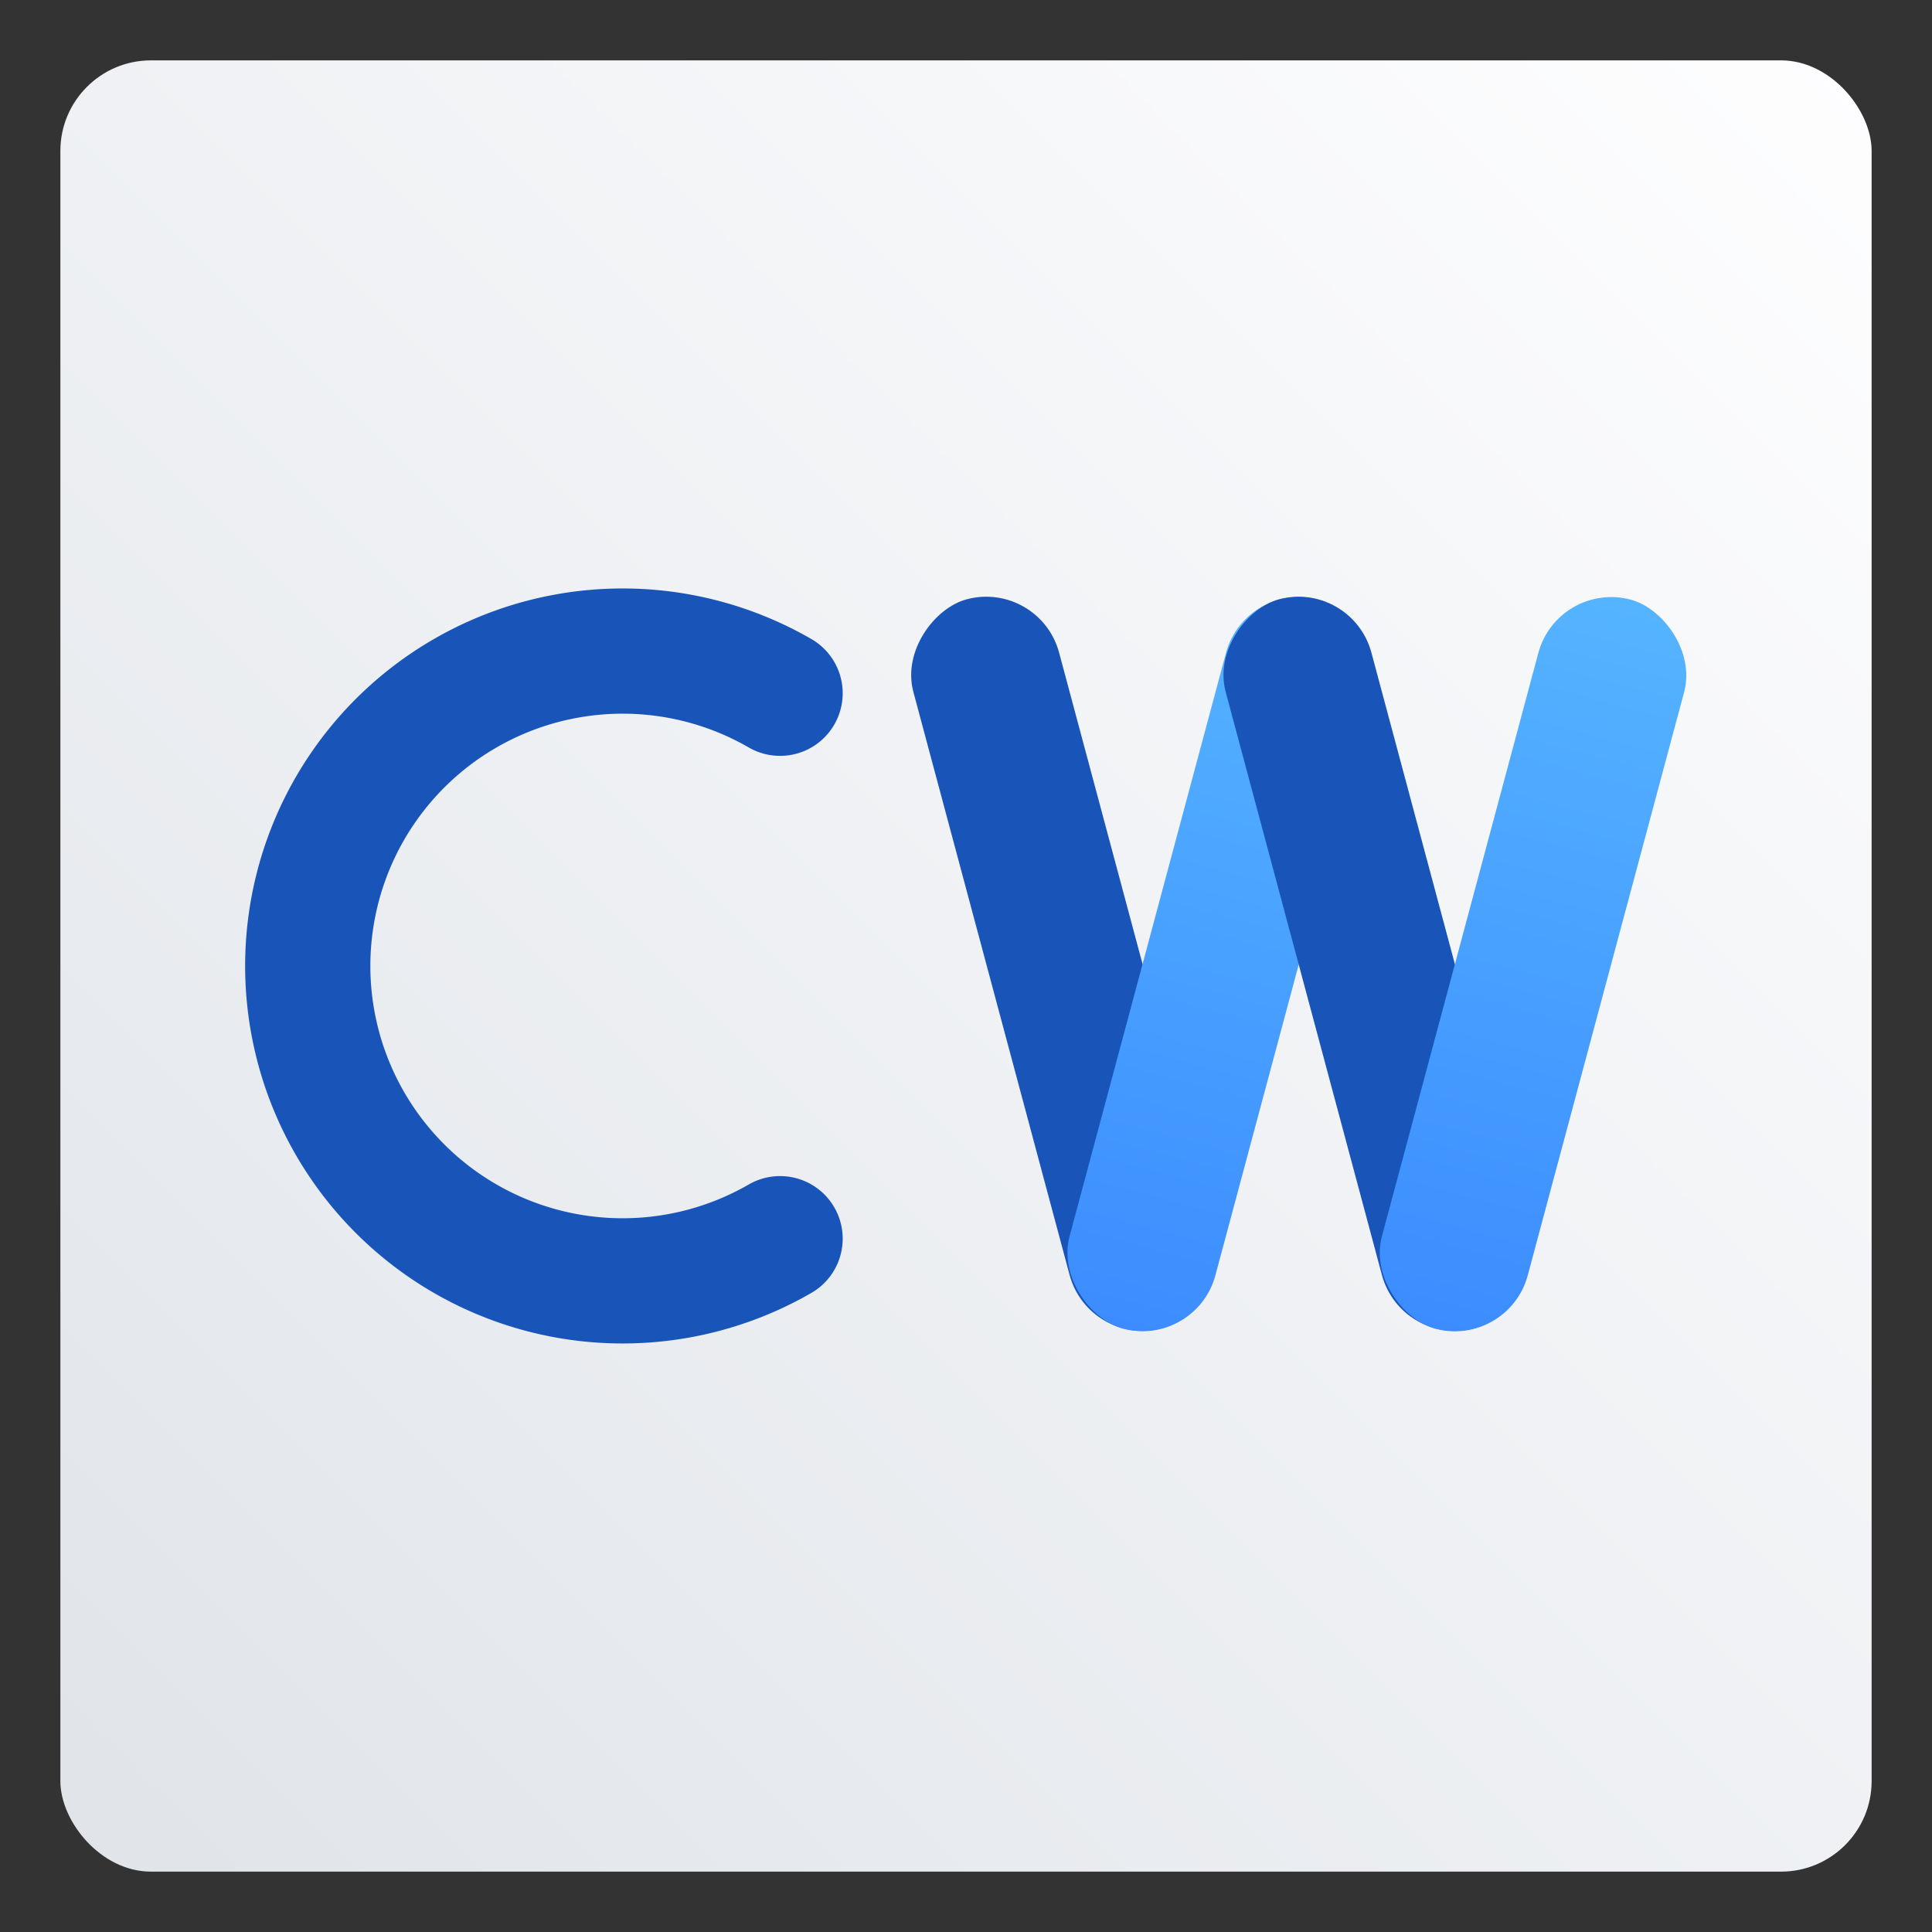 <?xml version="1.0" encoding="UTF-8" standalone="no"?>
<svg
   xmlns:dc="http://purl.org/dc/elements/1.1/"
   xmlns:cc="http://creativecommons.org/ns#"
   xmlns:rdf="http://www.w3.org/1999/02/22-rdf-syntax-ns#"
   xmlns:svg="http://www.w3.org/2000/svg"
   xmlns="http://www.w3.org/2000/svg"
   xmlns:xlink="http://www.w3.org/1999/xlink"
   xmlns:sodipodi="http://sodipodi.sourceforge.net/DTD/sodipodi-0.dtd"
   xmlns:inkscape="http://www.inkscape.org/namespaces/inkscape"
   inkscape:version="1.0 (4035a4fb49, 2020-05-01)"
   sodipodi:docname="cellwriter.svg"
   id="svg16"
   viewBox="0 0 64 64"
   version="1.1"
   height="64"
   width="64">
  <rect x="0" y="0" width="64" height="64" fill="#333333" stroke="none"/>
  <defs
     id="defs20">
    <linearGradient
       id="linearGradient1051"
       inkscape:collect="always">
      <stop
         id="stop1047"
         offset="0"
         style="stop-color:#e0e4e9;stop-opacity:1" />
      <stop
         id="stop1049"
         offset="1"
         style="stop-color:#fefeff;stop-opacity:1" />
    </linearGradient>
    <linearGradient
       id="linearGradient938"
       inkscape:collect="always">
      <stop
         id="stop934"
         offset="0"
         style="stop-color:#55b4ff;stop-opacity:1" />
      <stop
         id="stop936"
         offset="1"
         style="stop-color:#3c8cff;stop-opacity:1" />
    </linearGradient>
    <linearGradient
       id="c"
       x1="200"
       x2="200"
       y1="268"
       y2="44"
       gradientTransform="matrix(0.087,0,0,0.087,-19.285,288.52)"
       gradientUnits="userSpaceOnUse">
      <stop
         stop-color="#e6e6e6"
         offset="0"
         id="stop854" />
      <stop
         stop-color="#d3d3d3"
         offset="1"
         id="stop856" />
    </linearGradient>
    <linearGradient
       id="d"
       x1="152"
       x2="152"
       y1="100"
       y2="212"
       gradientTransform="translate(-64,-68)"
       gradientUnits="userSpaceOnUse">
      <stop
         stop-opacity="0"
         offset="0"
         id="stop859" />
      <stop
         offset=".5"
         id="stop861" />
      <stop
         stop-opacity="0"
         offset="1"
         id="stop863" />
    </linearGradient>
    <filter
       id="a"
       x="-.024"
       y="-.024"
       width="1.048"
       height="1.048"
       color-interpolation-filters="sRGB">
      <feGaussianBlur
         stdDeviation="1.5"
         id="feGaussianBlur866" />
    </filter>
    <linearGradient
       id="b"
       x1="152"
       x2="152"
       y1="124"
       y2="236"
       gradientUnits="userSpaceOnUse">
      <stop
         offset="0"
         id="stop869" />
      <stop
         stop-opacity="0"
         offset="1"
         id="stop871" />
    </linearGradient>
    <clipPath
       id="f">
      <path
         d="m152 68c-48.601 0-88 39.399-88 88s39.399 88 88 88 88-39.399 88-88-39.399-88-88-88z"
         color="#000000"
         fill="#5d5d5d"
         id="path874" />
    </clipPath>
    <filter
       id="e"
       x="-.06"
       y="-.06"
       width="1.12"
       height="1.12"
       color-interpolation-filters="sRGB">
      <feGaussianBlur
         stdDeviation="4.4"
         id="feGaussianBlur877" />
    </filter>
    <linearGradient
       id="linearGradient825"
       x1="-741.83"
       x2="-741.83"
       y1="959.05"
       y2="93.836"
       gradientTransform="matrix(0.067,0,0,0.067,80.249,-2.348)"
       gradientUnits="userSpaceOnUse">
      <stop
         stop-color="#ccd4da"
         offset="0"
         id="stop9" />
      <stop
         stop-color="#fff"
         offset="1"
         id="stop11" />
    </linearGradient>
    <linearGradient
       id="linearGradient835"
       x1="-738.76"
       x2="-738.76"
       y1="931.43"
       y2="152.13"
       gradientTransform="matrix(0.067,0,0,0.067,80.249,-2.348)"
       gradientUnits="userSpaceOnUse">
      <stop
         stop-color="#dfe3e8"
         offset="0"
         id="stop14" />
      <stop
         stop-color="#fefeff"
         offset="1"
         id="stop16" />
    </linearGradient>
    <linearGradient
       id="e-3"
       x1="32"
       x2="32"
       y1="-3.576"
       y2="57"
       gradientTransform="translate(-93.831,13.017)"
       gradientUnits="userSpaceOnUse"
       xlink:href="#a-3" />
    <linearGradient
       id="a-3">
      <stop
         stop-color="#111"
         offset="0"
         id="stop4" />
      <stop
         stop-color="#626262"
         offset="1"
         id="stop6" />
    </linearGradient>
    <linearGradient
       id="b-5"
       x1="124.73"
       x2="124.87"
       y1="193.81"
       y2="232.94"
       gradientTransform="matrix(1.333,0,0,1.333,-228.33,-240.93)"
       gradientUnits="userSpaceOnUse"
       xlink:href="#a-3" />
    <linearGradient
       gradientTransform="matrix(0.95,0,0,0.95,230.579,193.897)"
       id="linearGradient1058"
       x1="-183.26"
       x2="-133.33"
       y1="-122.79"
       y2="-134.57"
       gradientUnits="userSpaceOnUse">
      <stop
         stop-color="#3c8cff"
         offset="0"
         id="stop4-6" />
      <stop
         stop-color="#55b4ff"
         offset="1"
         id="stop6-7" />
    </linearGradient>
    <linearGradient
       gradientTransform="translate(0.273,-32.959)"
       gradientUnits="userSpaceOnUse"
       y2="83.619"
       x2="34.445"
       y1="83.619"
       x1="9.445"
       id="linearGradient940"
       xlink:href="#linearGradient938"
       inkscape:collect="always" />
    <linearGradient
       gradientTransform="translate(-2.405,-22.965)"
       y2="83.619"
       x2="34.445"
       y1="83.619"
       x1="9.445"
       gradientUnits="userSpaceOnUse"
       id="linearGradient952"
       xlink:href="#linearGradient938"
       inkscape:collect="always" />
    <linearGradient
       id="linearGradient873"
       x1="-48.646"
       x2="-32.772"
       y1="-6.301"
       y2="9.574"
       gradientTransform="matrix(3.78,0,0,3.78,185.863,25.814)"
       gradientUnits="userSpaceOnUse">
      <stop
         style="stop-color:#fefeff;stop-opacity:1"
         stop-color="#28afea"
         offset="0"
         id="stop2" />
      <stop
         style="stop-color:#e0e4e9;stop-opacity:1"
         stop-color="#838be4"
         offset="1"
         id="stop4-5" />
    </linearGradient>
    <linearGradient
       gradientTransform="translate(-66)"
       gradientUnits="userSpaceOnUse"
       y2="2"
       x2="128"
       y1="62"
       x1="68"
       id="linearGradient1053"
       xlink:href="#linearGradient1051"
       inkscape:collect="always" />
  </defs>
  <sodipodi:namedview
     inkscape:bbox-nodes="true"
     inkscape:snap-bbox-edge-midpoints="true"
     inkscape:snap-bbox="true"
     inkscape:document-rotation="0"
     inkscape:current-layer="svg16"
     inkscape:window-maximized="1"
     inkscape:window-y="36"
     inkscape:window-x="0"
     inkscape:cy="49.696241"
     inkscape:cx="-80.101991"
     inkscape:zoom="0.92187502"
     showgrid="true"
     id="namedview18"
     inkscape:window-height="936"
     inkscape:window-width="1920"
     inkscape:pageshadow="2"
     inkscape:pageopacity="0"
     guidetolerance="10"
     gridtolerance="10"
     objecttolerance="10"
     borderopacity="1"
     bordercolor="#666666"
     pagecolor="#ffffff">
    <inkscape:grid
       id="grid924"
       type="xygrid" />
  </sodipodi:namedview>
  <rect
     ry="3"
     y="2"
     x="2"
     height="60"
     width="60"
     id="rect1045"
     style="fill:url(#linearGradient1053);fill-opacity:1;stroke:none;stroke-width:4.615;stroke-linecap:round;stroke-miterlimit:4;stroke-dasharray:none;stroke-opacity:1" />
  <g
     transform="translate(-1.979,-2.5)"
     id="g966">
    <path
       style="fill:none;stroke:#1955b9;stroke-width:4.148;stroke-linecap:round;stroke-miterlimit:4;stroke-dasharray:none;stroke-opacity:1"
       id="path854"
       sodipodi:type="arc"
       sodipodi:cx="22.604404"
       sodipodi:cy="34.5"
       sodipodi:rx="10.430903"
       sodipodi:ry="10.430903"
       sodipodi:start="1.0471976"
       sodipodi:end="5.2359878"
       sodipodi:open="true"
       sodipodi:arc-type="arc"
       d="m 27.82,43.533 a 10.431,10.431 0 0 1 -13.206,-2.329 10.431,10.431 0 0 1 0,-13.41 10.431,10.431 0 0 1 13.206,-2.329" />
    <g
       id="g958"
       transform="translate(-0.767,-0.146)">
      <rect
         transform="rotate(75)"
         style="fill:#1955b9;fill-opacity:1;stroke:none;stroke-width:4.564;stroke-linecap:round;stroke-miterlimit:4;stroke-dasharray:none;stroke-opacity:1"
         id="rect930"
         width="25"
         height="5"
         x="30.731"
         y="-30.261"
         ry="2.5" />
      <rect
         ry="2.5"
         y="48.16"
         x="9.718"
         height="5"
         width="25"
         id="rect932"
         style="fill:url(#linearGradient940);fill-opacity:1;stroke:none;stroke-width:4.564;stroke-linecap:round;stroke-miterlimit:4;stroke-dasharray:none;stroke-opacity:1"
         transform="matrix(-0.259,0.966,0.966,0.259,0,0)" />
      <rect
         ry="2.5"
         y="-40.254"
         x="33.409"
         height="5"
         width="25"
         id="rect948"
         style="fill:#1955b9;fill-opacity:1;stroke:none;stroke-width:4.564;stroke-linecap:round;stroke-miterlimit:4;stroke-dasharray:none;stroke-opacity:1"
         transform="rotate(75)" />
      <rect
         transform="matrix(-0.259,0.966,0.966,0.259,0,0)"
         style="fill:url(#linearGradient952);fill-opacity:1;stroke:none;stroke-width:4.564;stroke-linecap:round;stroke-miterlimit:4;stroke-dasharray:none;stroke-opacity:1"
         id="rect950"
         width="25"
         height="5"
         x="7.041"
         y="58.153"
         ry="2.5" />
    </g>
  </g>
</svg>
